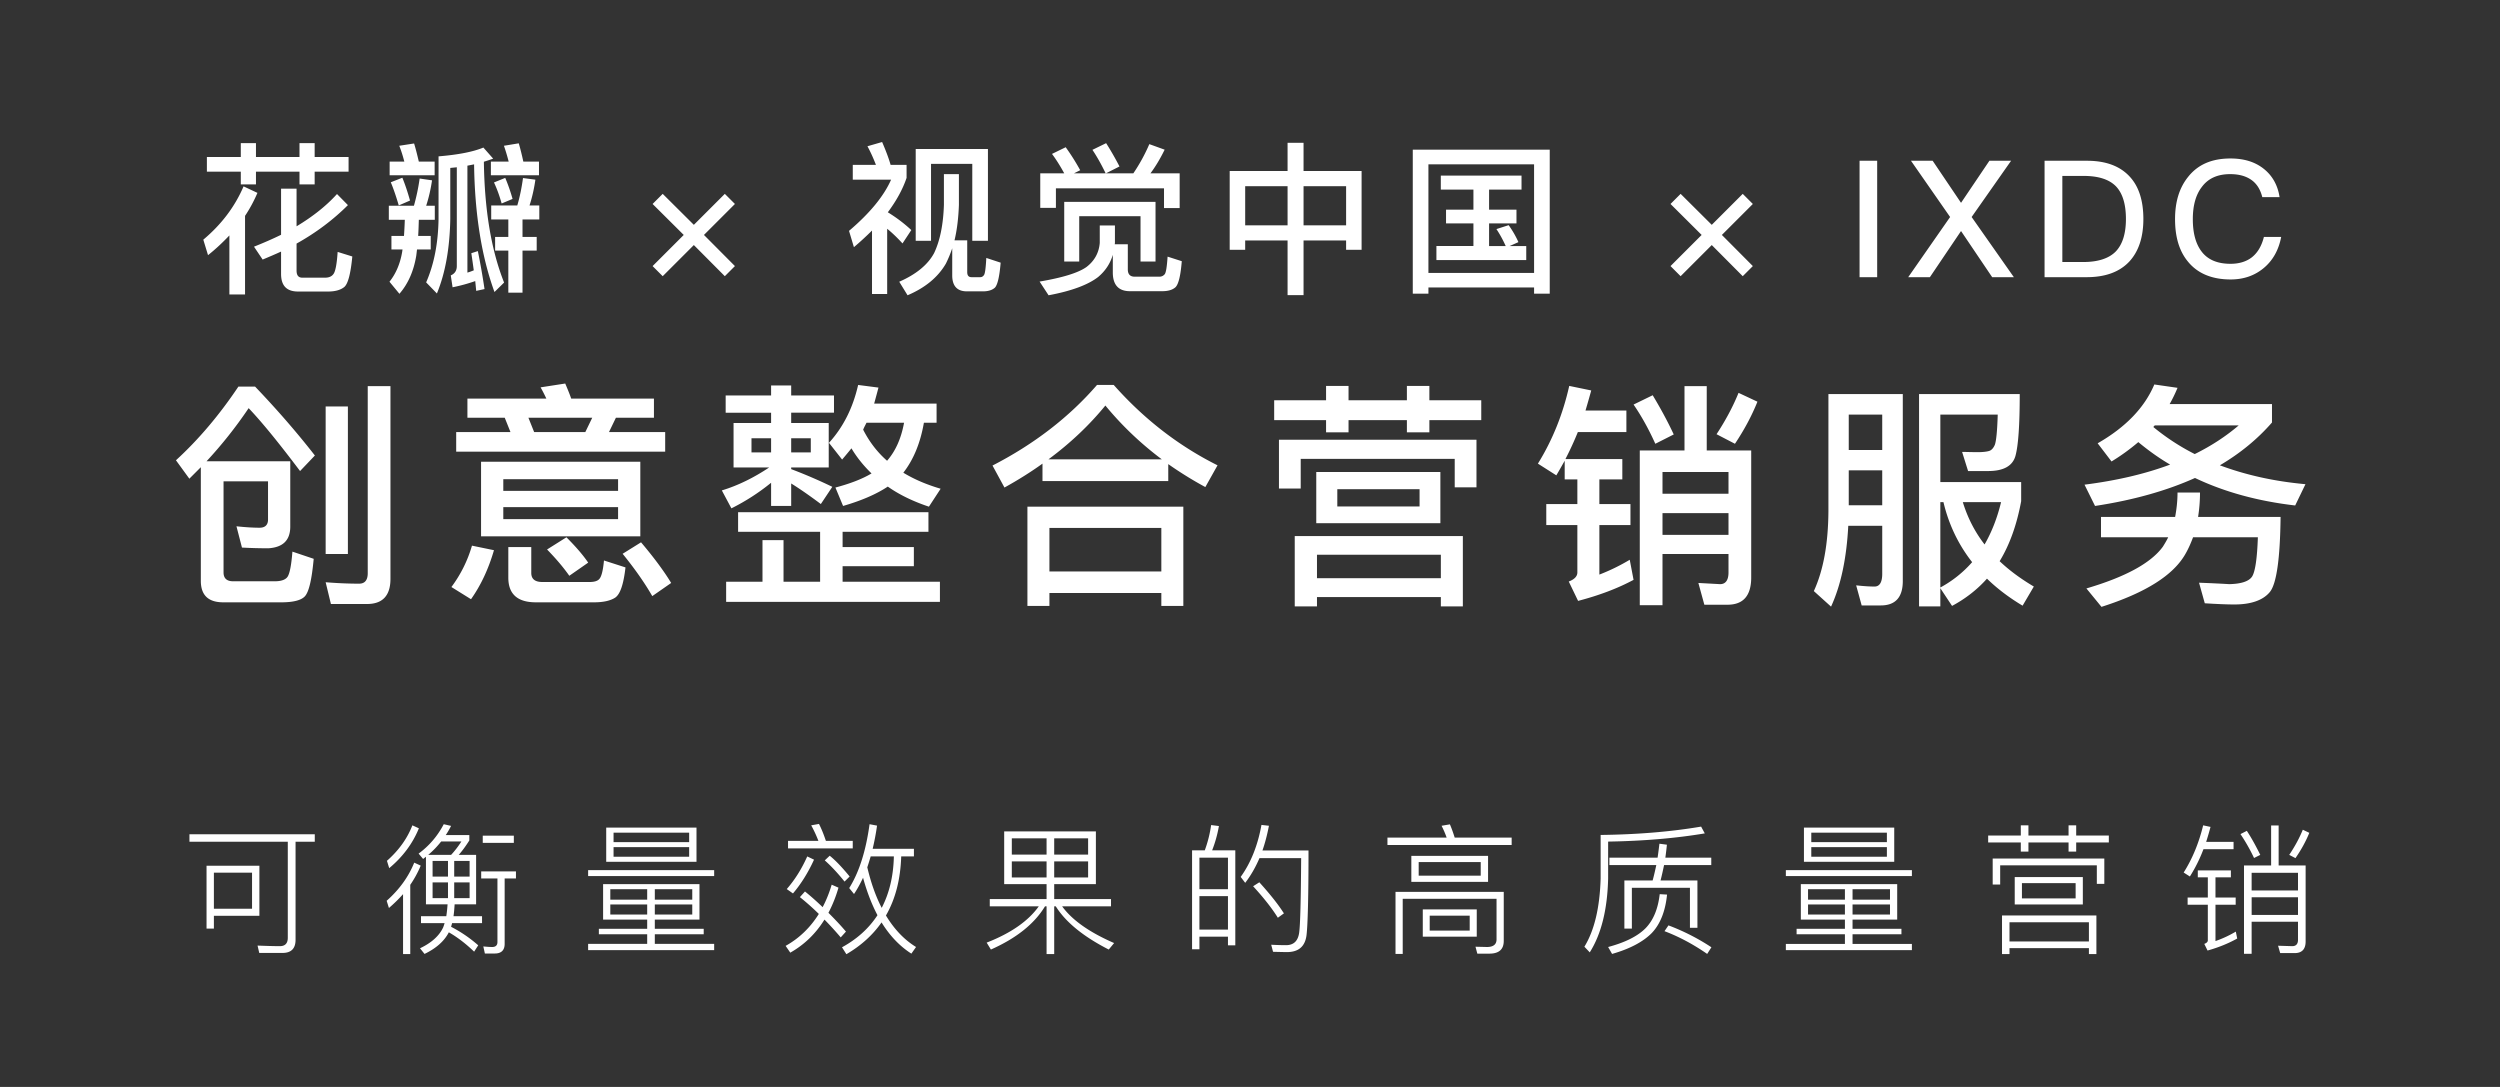 <svg xmlns="http://www.w3.org/2000/svg" width="460" height="200" viewBox="0 0 460 200">
    <rect x="0" y="0" width="460" height="200" fill="#333333" stroke="none"/>
    <g fill="#FFF" fill-rule="evenodd">
        <path d="M60.387 53.64h-5.55c-2.1 0-3.12-1.08-3.12-3.24v-4.11c-1.11.51-2.25.99-3.39 1.47l-1.59-2.37c1.8-.72 3.45-1.44 4.98-2.19v-8.49h2.85v6.93c3-1.8 5.49-3.78 7.44-5.94l2.01 2.04c-2.7 2.7-5.85 5.07-9.45 7.08v4.95c0 .87.33 1.32 1.05 1.32h4.23c.69 0 1.2-.24 1.5-.66.36-.45.63-1.8.78-4.08l2.7.84c-.3 3.12-.78 5.01-1.47 5.61-.66.54-1.65.84-2.97.84zm-18.18-10.32c-1.2 1.26-2.49 2.49-3.93 3.63l-.87-2.85c3.36-2.82 5.82-6.09 7.41-9.81l2.55 1.2c-.63 1.47-1.38 2.88-2.28 4.23v14.46h-2.88V43.32zm-4.14-14.43h6.24v-2.55h2.79v2.55h8.01v-2.55h2.79v2.55h6.24v2.7h-6.24v2.34h-2.79v-2.34h-8.01v2.34h-2.79v-2.34h-6.24v-2.7zM87.923 46.2c.42 2.04.84 4.35 1.23 6.99l-1.53.33-.18-1.8c-1.29.45-2.67.84-4.17 1.14l-.33-2.19c.72-.3 1.11-.87 1.11-1.71V30.78l-1.2.12v9.36c-.09 5.37-.9 9.96-2.46 13.74l-1.98-2.04c1.44-3.3 2.22-7.2 2.28-11.7V28.77c3.63-.3 6.39-.84 8.25-1.62l1.8 2.04c-.57.21-1.14.39-1.71.57.12 8.85 1.35 16.26 3.72 22.23l-1.77 1.74c-2.37-6.51-3.63-14.34-3.75-23.49-.45.09-.87.18-1.23.24v19.68c.42-.12.81-.27 1.17-.42-.15-1.11-.3-2.16-.45-3.15l1.2-.39zm-11.73-19.8c.3.96.57 2.07.87 3.33h2.91v2.52h-8.28v-2.52h2.7c-.27-1.05-.57-2.01-.93-2.91l2.73-.42zm-1.71 14.04h-2.94v-2.58h4.62c.45-1.62.81-3.27 1.05-5.01l2.28.33c-.24 1.65-.6 3.21-1.08 4.68h1.59v2.58h-2.94c-.03 1.05-.06 2.04-.12 2.97h2.31v2.49h-2.52c-.06.42-.09.81-.15 1.2-.48 2.82-1.5 5.13-3.09 6.96l-1.83-2.22c1.2-1.5 1.98-3.36 2.34-5.52l.06-.42h-2.04v-2.49h2.31c.06-.93.12-1.92.15-2.97zm19.05-.06h-3.15V37.8h4.8c.48-1.62.81-3.3 1.05-5.04l2.28.3c-.24 1.68-.6 3.27-1.08 4.74h1.8v2.58h-3.09v3.21h2.61v2.52h-2.61v7.74h-2.61v-7.74h-2.43v-2.52h2.43v-3.21zm1.92-14.01c.3 1.02.57 2.13.84 3.36h2.88v2.52h-8.85v-2.52h3.27a34.53 34.53 0 0 0-.87-2.91l2.73-.45zm-2.49 6.36c.51 1.2.96 2.49 1.35 3.87l-2.01.84c-.42-1.5-.9-2.79-1.41-3.87l2.07-.84zm-18.93-.03c.54 1.32.99 2.7 1.41 4.2l-2.07.9c-.48-1.62-.96-3.06-1.47-4.26l2.13-.84zm47.904 2.97l5.73 5.7 5.7-5.7 1.86 1.86-5.7 5.7 5.7 5.73-1.86 1.86-5.7-5.73-5.73 5.73-1.86-1.86 5.73-5.73-5.73-5.7 1.86-1.86zm38.513 6.75a55.972 55.972 0 0 1-3.33 3.06l-.9-3c3.81-3.24 6.39-6.36 7.74-9.42h-7.05v-2.73h4.26c-.45-1.17-.96-2.31-1.56-3.42l2.7-.78c.66 1.53 1.2 2.94 1.56 4.2h2.94v2.4c-.72 2.13-1.89 4.23-3.45 6.33 1.56.96 3 2.04 4.32 3.27l-1.62 2.46c-.93-1.02-1.86-1.92-2.82-2.7v12h-2.79V42.42zm21.33-15v16.89h-2.88V30.15h-7.59v14.16h-2.82V27.42h13.29zm-.9 26.19h-2.97c-1.8 0-2.7-.99-2.7-2.94v-4.98a22.85 22.85 0 0 1-1.17 2.82c-1.47 2.52-3.81 4.44-7.05 5.82l-1.53-2.49c3.15-1.38 5.28-3.15 6.42-5.28 1.08-2.28 1.68-5.22 1.8-8.85v-5.67h2.76v5.67c-.09 2.46-.36 4.65-.81 6.51h2.34v5.85c0 .6.24.93.78.93h1.62c.3 0 .54-.15.72-.45.18-.36.3-1.38.39-3.09l2.64.87c-.21 2.55-.57 4.08-1.05 4.59-.48.45-1.23.69-2.19.69zm31.737-16.47v10.98h-2.76v-8.34h-11.28v8.34h-2.76V37.14h16.8zm4.44-5.25v6.39h-2.88v-3.63h-19.89v3.6h-2.88v-6.36h4.41c-.72-1.32-1.47-2.52-2.25-3.57l2.52-1.23c.93 1.29 1.83 2.7 2.67 4.23l-1.14.57h5.82c-.78-1.62-1.59-3.06-2.43-4.32l2.52-1.23a56.04 56.04 0 0 1 2.46 4.29l-2.49 1.26h5.04c1.14-1.68 2.13-3.48 2.94-5.37l2.82 1.02c-.84 1.71-1.71 3.15-2.61 4.35h5.37zm-14.7 9.6h2.79v3.21c0 .06-.03.15-.03.24h2.4v4.62c0 .9.42 1.35 1.26 1.35h4.56c.42 0 .75-.18.99-.48.24-.36.39-1.44.51-3.21l2.61.84c-.21 2.64-.6 4.26-1.17 4.8-.54.48-1.35.72-2.43.72h-5.94c-2.1 0-3.15-1.17-3.15-3.45v-3.24c-.48 1.62-1.38 2.97-2.7 4.08-1.86 1.44-4.92 2.58-9.12 3.36l-1.65-2.52c4.2-.72 7.08-1.59 8.61-2.67 1.5-1.14 2.31-2.64 2.46-4.44v-3.21zm34.556-15.21h2.94v5.19h10.68v14.49h-2.85v-1.71h-7.83V54.3h-2.94V44.25h-7.8v1.71h-2.85V31.47h10.65v-5.19zm-7.8 15.18h7.8v-7.2h-7.8v7.2zm10.74 0h7.83v-7.2h-7.83v7.2zm25.257-9.15h14.85v2.58h-5.97v3.69h5.04v2.52h-5.04v4.17h3.06c-.54-1.2-1.11-2.22-1.71-3.12l2.25-.72c.69.96 1.29 1.98 1.8 3.12l-1.62.72h3.06v2.58H264.3v-2.58h6.81V41.1h-5.04v-2.52h5.04v-3.69h-6v-2.58zm20.04-4.77v26.49h-2.88v-1.14h-19.44v1.14h-2.88V27.54h25.2zm-22.32 22.68h19.44V30.24h-19.44v19.98zm46.403-14.55l5.73 5.7 5.7-5.7 1.86 1.86-5.7 5.7 5.7 5.73-1.86 1.86-5.7-5.73-5.73 5.73-1.86-1.86 5.73-5.73-5.73-5.7 1.86-1.86zM342.16 29.58h3.24V51h-3.24V29.58zm9.46 0h3.99l5.22 7.74 5.22-7.74h3.99l-7.26 10.35L370.55 51h-3.99l-5.73-8.49L355.1 51h-3.99l7.71-11.07-7.2-10.35zm24.58 0h7.8c3.45 0 6.06.96 7.86 2.91 1.68 1.8 2.52 4.41 2.52 7.8 0 3.36-.87 5.97-2.58 7.83-1.8 1.92-4.41 2.88-7.86 2.88h-7.74V29.58zm3.27 2.79v15.84h3.87c2.7 0 4.71-.66 5.97-1.95 1.23-1.29 1.86-3.27 1.86-5.97 0-2.76-.63-4.74-1.83-6-1.26-1.29-3.24-1.92-5.94-1.92h-3.93zm30.94-3.21c2.49 0 4.56.63 6.18 1.95 1.56 1.26 2.52 3 2.85 5.16h-3.18c-.36-1.44-1.05-2.52-2.07-3.21-1.02-.69-2.28-1.02-3.84-1.02-2.31 0-4.05.78-5.22 2.37-1.11 1.44-1.65 3.42-1.65 5.91 0 2.58.54 4.56 1.62 5.97 1.14 1.5 2.91 2.25 5.31 2.25 1.56 0 2.88-.39 3.9-1.17 1.08-.84 1.83-2.1 2.25-3.78h3.18c-.48 2.49-1.59 4.44-3.36 5.85-1.65 1.32-3.63 1.98-5.94 1.98-3.51 0-6.15-1.14-7.92-3.36-1.56-1.92-2.31-4.5-2.31-7.74 0-3.18.78-5.76 2.4-7.77 1.8-2.28 4.38-3.39 7.8-3.39zM49.316 88.564h-8.184v16.764c0 1.056.572 1.628 1.76 1.628h7.656c1.32 0 2.156-.352 2.464-1.012.352-.704.616-2.2.792-4.444l3.916 1.32c-.352 3.828-.88 6.16-1.672 6.952-.704.704-2.156 1.056-4.268 1.056H41.088c-2.772 0-4.136-1.32-4.136-3.96v-20.9L34.84 88.08l-2.464-3.388c4.18-3.828 8.008-8.36 11.484-13.552h3.08c3.872 4.048 7.568 8.272 11 12.672l-2.728 2.86c-3.784-5.016-6.908-8.888-9.46-11.572a80.2 80.2 0 0 1-7.744 9.768h15.4v12.144c-.044 2.42-1.364 3.696-4.004 3.872a85.77 85.77 0 0 1-4.884-.132l-1.012-3.916c1.628.176 3.036.264 4.268.264 1.012 0 1.54-.528 1.54-1.496v-7.04zM59.92 74.792h4.092v27.148H59.92V74.792zm7.612 36.344h-6.644l-.968-4.004c2.156.176 4.224.264 6.16.264 1.056 0 1.584-.66 1.584-1.936V71.052h4.18v35.464c0 3.08-1.452 4.62-4.312 4.62zM92.87 76.86h-6.864v-3.52h14.52a29.907 29.907 0 0 0-1.056-2.068l4.532-.704c.352.836.748 1.76 1.1 2.772h15.224v3.52h-6.996l-1.276 2.64h10.34v3.608H83.939V79.5h9.988l-1.056-2.64zm5.412 2.64h9.416l1.276-2.64H97.227l1.056 2.64zm-9.768 5.456h29.304v13.728H88.515V84.956zm25.212 10.56v-2.2h-21.12v2.2h21.12zm-21.12-5.192h21.12v-2.156h-21.12v2.156zM86.843 100.4l4.048.836c-1.012 3.476-2.42 6.468-4.224 9.02l-3.608-2.244a23.724 23.724 0 0 0 3.784-7.612zm22.484 10.428H98.59c-3.388 0-5.06-1.54-5.06-4.532v-5.632h4.224v4.752c0 1.1.66 1.672 2.024 1.672h8.756c.792 0 1.364-.176 1.672-.484.44-.396.748-1.54.924-3.476l3.96 1.276c-.352 3.08-.968 4.972-1.936 5.588-.836.528-2.112.836-3.828.836zm-5.104-11.968c1.76 1.76 3.08 3.3 4.004 4.664l-3.476 2.42c-1.012-1.452-2.376-3.08-4.092-4.84l3.564-2.244zm13.728.924c2.42 2.86 4.268 5.368 5.544 7.48l-3.476 2.42c-1.364-2.376-3.168-4.972-5.456-7.788l3.388-2.112zm17.023-21.956h6.908v-1.892h-8.36v-3.168h8.36V70.92h3.696v1.848h7.876v3.168h-7.876v1.892h6.908v8.184h-6.908v.308a91.193 91.193 0 0 1 7.568 3.256l-2.112 3.168c-2.112-1.584-3.96-2.86-5.456-3.784v4.136h-3.696v-4.268a39.46 39.46 0 0 1-7.304 4.708l-1.76-3.3c2.904-.88 5.808-2.288 8.712-4.224h-6.556v-8.184zm14.212 5.412v-2.596h-3.608v2.596h3.608zm-7.304 0v-2.596h-3.608v2.596h3.608zm17.556-5.456c-.22.44-.44.836-.616 1.276 1.144 2.244 2.596 4.136 4.4 5.72 1.54-1.76 2.596-4.092 3.124-6.996h-6.908zm.924 9.328c-1.496-1.452-2.728-2.992-3.696-4.62a85.668 85.668 0 0 1-1.716 2.068l-2.42-3.08c2.64-2.904 4.4-6.424 5.368-10.648l3.74.484c-.264 1.012-.528 1.98-.792 2.948h11.484v3.52h-2.332c-.66 3.784-1.936 6.82-3.784 9.196 2.024 1.232 4.312 2.2 6.864 2.948l-2.156 3.3c-2.904-.968-5.456-2.2-7.568-3.696-2.112 1.408-4.884 2.596-8.228 3.564l-1.408-3.388c2.64-.704 4.884-1.54 6.644-2.596zm-9.46 10.736H135.81V94.24h35.024v3.608h-15.796v2.816h13.112v3.52h-13.112v2.86h17.908v3.696H133.61v-3.696h6.688v-7.656h3.872v7.656h6.732v-9.196zm50.947-27.016h3.08c5.544 6.248 11.88 11.176 19.096 14.784l-2.244 4.004a68.84 68.84 0 0 1-6.82-4.224v3.124h-23.144v-3.212c-2.2 1.584-4.532 3.036-6.996 4.4l-2.2-4.048c7.7-3.96 14.124-8.932 19.228-14.828zm-8.932 13.684h20.856c-3.872-2.904-7.348-6.204-10.384-9.9-2.948 3.608-6.424 6.908-10.472 9.9zm24.816 8.712v18.26h-4.048v-2.376h-20.592v2.376h-4.048v-18.26h28.688zm-24.64 11.924h20.592v-8.008h-20.592v8.008zm49.099-18.304h22.836v9.416h-22.836v-9.416zm19.008 6.336v-3.168h-15.136v3.168H261.2zm7.964 5.456v12.936h-4.048v-1.716h-22.792v1.716h-4.092V98.64h30.932zm-26.84 7.744h22.792v-4.312h-22.792v4.312zm-7.876-32.736h9.548v-2.64h4.136v2.64h10.736v-2.64h4.136v2.64h9.548V77.3h-9.548v2.244h-4.136V77.3h-10.736v2.244h-4.136V77.3h-9.548v-3.652zm37.224 7.26v8.756h-4.004v-5.236h-28.336v5.456h-4.004v-8.976h36.344zm38.275-9.856h4.092v11.836h8.184v23.364c0 3.344-1.452 5.016-4.356 5.016H313.6l-1.1-4.004 4.004.22c1.012 0 1.54-.748 1.54-2.156v-3.388H305.9v9.416h-4.18V82.888h8.228V71.052zM305.9 94.416v4.004h12.144v-4.004H305.9zm12.144-3.564v-4.004H305.9v4.004h12.144zm-13.948-18.128c1.32 2.2 2.64 4.576 3.872 7.216l-3.388 1.716c-1.232-2.728-2.552-5.104-4.004-7.216l3.52-1.716zm15.796-.44l3.476 1.628c-1.056 2.64-2.464 5.236-4.136 7.744l-3.388-1.76c1.672-2.552 3.036-5.104 4.048-7.612zm-31.152-1.276l4.048.836a203.676 203.676 0 0 1-1.056 3.696h7.524v3.96h-8.932a58.087 58.087 0 0 1-2.288 4.972h10.472v3.74h-4.224v4.532h5.72v3.872h-5.72v9.108a36.271 36.271 0 0 0 5.588-2.728l.704 3.696c-2.948 1.584-6.336 2.86-10.208 3.872L288.651 107c1.056-.396 1.584-.968 1.584-1.672v-8.712h-5.72v-3.872h5.72v-4.532h-2.332V84.78c-.528.924-1.012 1.804-1.54 2.684l-3.388-2.156c2.728-4.4 4.62-9.196 5.764-14.3zM340.17 86.54v6.424h6.16V86.54h-6.16zm6.16-3.74v-6.512h-6.16V82.8h6.16zm-6.248 13.948c-.308 5.984-1.364 10.956-3.168 14.872l-3.168-2.86c1.76-3.828 2.64-8.712 2.684-14.652V72.504h13.684v34.408c0 2.992-1.364 4.488-4.048 4.488h-3.52l-1.012-3.696c1.232.132 2.332.22 3.388.22.924 0 1.408-.792 1.408-2.332v-8.844h-6.248zm16.94-4.356V108.1a21.065 21.065 0 0 0 5.852-4.664c-2.552-3.256-4.312-6.952-5.28-11.044h-.572zm0 15.84v3.344h-3.916V72.504h18.524c0 5.72-.264 9.504-.792 11.396-.528 1.848-2.2 2.772-5.016 2.772h-3.696l-1.1-3.52c.704 0 1.672.044 2.904.044.924 0 1.628-.088 2.068-.22.44-.132.792-.528 1.056-1.144.264-.748.44-2.596.528-5.544h-10.56v12.408h14.872v3.52c-.792 4.312-2.112 8.008-3.96 11.044 1.804 1.716 3.916 3.256 6.292 4.664l-2.068 3.52c-2.508-1.496-4.708-3.168-6.556-4.972-1.804 2.024-3.96 3.696-6.424 5.016l-2.156-3.256zm4.136-15.84c.88 2.86 2.2 5.456 4.004 7.788 1.32-2.288 2.332-4.884 3.036-7.788h-7.04zm35.24-21.648l4.267.616a26.967 26.967 0 0 1-1.452 2.992h18.832v3.388c-2.64 3.036-5.852 5.676-9.592 7.876 4.708 1.76 9.944 2.948 15.752 3.476l-1.892 3.916c-6.82-.792-12.98-2.464-18.436-5.06-5.28 2.376-11.44 4.092-18.392 5.148l-1.936-3.916c5.896-.748 11.176-1.98 15.752-3.696-2.112-1.232-4.048-2.64-5.852-4.136a38.206 38.206 0 0 1-4.928 3.564l-2.552-3.344c5.148-2.948 8.624-6.556 10.428-10.824zm7.435 12.804c3.036-1.496 5.72-3.256 8.096-5.28h-15.444c-.132.132-.22.22-.264.308a41.253 41.253 0 0 0 7.612 4.972zm-3.168 7.084h4.136c0 1.584-.132 3.08-.352 4.488h15.18c-.088 7.7-.748 12.32-1.98 13.816-1.232 1.496-3.432 2.288-6.512 2.288-1.496 0-3.344-.088-5.456-.22l-1.056-3.784c2.288.088 4.136.176 5.544.264 2.244-.044 3.652-.528 4.224-1.408.572-.924.924-3.344 1.056-7.216h-11.924c-.396 1.056-.836 2.068-1.364 2.992-2.2 3.96-7.348 7.216-15.488 9.812l-2.772-3.388c7.172-2.112 11.88-4.664 14.08-7.7.352-.572.704-1.144.968-1.716h-12.364v-3.74h13.64c.264-1.408.44-2.904.44-4.488zM34.858 153.5H57.92v1.378h-3.536v18.044c0 1.612-.806 2.418-2.392 2.418h-4.29l-.312-1.352c1.43.052 2.808.104 4.108.104.962 0 1.456-.52 1.456-1.534v-17.68H34.858V153.5zm12.87 5.798v9.204h-8.372v2.366h-1.352v-11.57h9.724zm-8.372 7.904h7.02v-6.63h-7.02v6.63zm39.018-9.568c-.182.156-.364.286-.52.416l-.832-.988c1.95-1.43 3.484-3.224 4.628-5.408l1.352.312c-.312.598-.624 1.17-.988 1.69h4.342v.988c-.676 1.066-1.326 1.95-1.95 2.652h3.198v9.1h-3.952c-.052.78-.104 1.508-.208 2.184h5.252v1.274h-5.512c-.052.234-.13.468-.182.676 1.82.936 3.484 2.08 4.992 3.406l-.754 1.17c-1.508-1.456-3.068-2.652-4.654-3.562-.832 1.612-2.314 2.938-4.472 3.978l-.832-1.04c2.132-1.014 3.536-2.288 4.264-3.848.104-.26.182-.52.26-.78h-4.342v-1.274h4.654c.104-.676.182-1.404.234-2.184h-3.978v-8.762zm4.628-.338c.676-.728 1.3-1.534 1.898-2.47h-3.718c-.728.91-1.508 1.742-2.392 2.47h4.212zm3.406 7.956v-2.886h-2.834v2.886h2.834zm-3.978 0v-2.886h-2.834v2.886h2.834zm-2.834-3.952h2.834v-2.886h-2.834v2.886zm3.978-2.886v2.886h2.834v-2.886h-2.834zm-7.696-6.552l1.196.546c-1.144 2.808-2.964 5.252-5.46 7.332l-.416-1.352c2.184-1.924 3.744-4.108 4.68-6.526zm.338 6.864l1.196.546a19.337 19.337 0 0 1-1.924 3.536v12.74h-1.326v-11.024a26.816 26.816 0 0 1-2.6 2.548l-.416-1.326c2.34-2.08 4.03-4.42 5.07-7.02zm14.82 16.718h-1.82l-.286-1.3c.572.052 1.118.104 1.638.104.624 0 .962-.312.962-.91v-11.7h-2.99v-1.3h6.396v1.3h-2.08v12.038c0 1.17-.624 1.768-1.82 1.768zm-2.21-21.684h5.72v1.326h-5.72v-1.326zm22.144 8.918h17.732v6.526h-8.216v1.69h8.996v1.014h-8.996v1.768h10.92v1.144h-23.192v-1.144h10.868v-1.768h-8.892v-1.014h8.892v-1.69h-8.112v-6.526zm16.406 5.59v-1.846h-6.89v1.846h6.89zm-8.294 0v-1.846h-6.786v1.846h6.786zm-6.786-2.73h6.786v-1.924h-6.786v1.924zm8.19-1.924v1.924h6.89v-1.924h-6.89zm-8.944-11.336h16.614v6.292h-16.614v-6.292zm15.262 5.356v-1.768h-13.91v1.768h13.91zm-13.91-2.678h13.91v-1.742h-13.91v1.742zm-4.68 5.148h23.192v1.092h-23.192v-1.092zm40.318-2.522l1.248.598c-1.092 2.392-2.392 4.472-3.874 6.214l-1.144-.806c1.456-1.664 2.73-3.666 3.77-6.006zm6.864 4.628c-1.274-1.586-2.496-2.886-3.64-3.9l.91-.858c1.04.832 2.262 2.106 3.666 3.822l-.936.936zm-7.28 1.82a50.314 50.314 0 0 1 3.25 2.886c.676-1.274 1.222-2.652 1.664-4.134l1.248.546a24.193 24.193 0 0 1-1.846 4.628c1.144 1.144 2.236 2.288 3.224 3.458l-.962 1.066a62.35 62.35 0 0 0-2.99-3.276c-1.612 2.6-3.718 4.628-6.292 6.084l-.858-1.248c2.522-1.404 4.55-3.38 6.11-5.876a47.21 47.21 0 0 0-3.484-3.094l.936-1.04zm2.574-12.428c.468.91.884 1.95 1.274 3.12h4.94v1.378h-11.908v-1.378h5.59a22.732 22.732 0 0 0-1.326-2.86l1.43-.26zm9.516 5.98a63.112 63.112 0 0 1-.624 2.002c.676 2.86 1.56 5.356 2.652 7.462 1.404-2.704 2.158-5.85 2.236-9.464h-4.264zm1.248 10.816c-1.066-2.028-1.95-4.316-2.652-6.89-.52 1.092-1.066 2.106-1.664 2.99l-.884-1.092c1.82-2.912 3.068-6.812 3.744-11.752l1.378.26a46.148 46.148 0 0 1-.806 4.264h7.592v1.404h-2.34c-.13 4.212-1.066 7.852-2.808 10.868 1.534 2.548 3.38 4.472 5.538 5.798l-.858 1.222c-2.158-1.378-3.978-3.302-5.486-5.746-1.638 2.34-3.796 4.29-6.474 5.85l-.806-1.274c2.808-1.534 4.966-3.51 6.526-5.902zm23.314-15.418h16.874v9.698h-7.67v2.756h10.452v1.326h-8.996c1.82 2.522 5.018 4.784 9.568 6.76l-.988 1.196c-4.68-2.392-7.93-5.044-9.75-7.956h-.286v8.788h-1.404v-8.788h-.286c-1.95 3.224-5.278 5.876-9.958 7.956l-.78-1.274c4.472-1.742 7.67-3.978 9.594-6.682h-9.022v-1.326h10.452v-2.756h-7.8v-9.698zm15.444 8.476v-2.964h-6.24v2.964h6.24zm-7.644 0v-2.964h-6.396v2.964h6.396zm-6.396-4.212h6.396v-2.99h-6.396v2.99zm7.8-2.99v2.99h6.24v-2.99h-6.24zm33.324 2.21v17.472h-1.352v-1.586h-5.252v2.314h-1.352v-18.2h2.34a23.025 23.025 0 0 0 1.17-4.654l1.43.182a22.977 22.977 0 0 1-1.248 4.472h4.264zm-6.604 14.586h5.252v-6.162h-5.252v6.162zm0-7.436h5.252v-5.798h-5.252v5.798zm11.024-1.274c1.976 2.184 3.484 4.082 4.524 5.72l-1.118.806c-1.092-1.768-2.626-3.692-4.55-5.798l1.144-.728zm9.048-5.85c0 8.398-.13 13.598-.364 15.574-.26 2.08-1.456 3.12-3.614 3.12-.494 0-1.352-.026-2.548-.052l-.338-1.3c1.04.052 1.95.078 2.73.078 1.404 0 2.21-.78 2.418-2.314.208-1.56.312-6.136.364-13.702h-7.67c-.728 1.69-1.586 3.198-2.626 4.55l-.832-1.092c1.872-2.6 3.146-5.798 3.822-9.568l1.378.156c-.312 1.612-.702 3.146-1.196 4.55h8.476zm26.018-4.81c.312.728.598 1.534.884 2.444h10.478v1.352H255.29v-1.352h10.894a17.221 17.221 0 0 0-.936-2.184l1.534-.26zm7.254 23.79h-2.21l-.338-1.274 2.106.052c1.17 0 1.768-.468 1.768-1.404v-7.462h-17.264v10.14h-1.326v-11.414h19.916v9.022c0 1.56-.884 2.34-2.652 2.34zm-14.352-17.992h14.118v4.784h-14.118v-4.784zm12.766 3.64v-2.496h-11.414v2.496h11.414zm-10.66 6.214h9.932v5.018h-9.932v-5.018zm8.632 3.9v-2.756h-7.358v2.756h7.358zm25.706-13.416h8.866c.13-.858.234-1.716.338-2.574l1.378.182a55.128 55.128 0 0 1-.286 2.392h8.45v1.352h-8.684c-.208.988-.416 1.95-.65 2.834h6.786v8.71h-1.378v-7.358h-10.686v7.514h-1.378v-8.866h5.2c.26-.936.468-1.872.676-2.834h-8.632v-1.352zm16.874-5.72l.676 1.248c-5.278.884-11.206 1.404-17.784 1.508v6.786c-.13 5.668-1.248 10.218-3.38 13.598l-.988-1.04c1.846-3.016 2.834-7.202 2.99-12.558v-8.008c6.812-.078 12.974-.598 18.486-1.534zm-6.006 18.174a39.598 39.598 0 0 1 7.904 4.03l-.78 1.222c-2.548-1.768-5.174-3.172-7.852-4.186l.728-1.066zm-1.612-5.746l1.352.078c-.312 3.068-1.248 5.434-2.808 7.072-1.586 1.612-4.03 2.912-7.306 3.848l-.728-1.274c3.12-.832 5.408-1.976 6.864-3.432 1.43-1.456 2.314-3.536 2.626-6.292zm25.966-1.846h17.732v6.526h-8.216v1.69h8.996v1.014h-8.996v1.768h10.92v1.144h-23.192v-1.144h10.868v-1.768h-8.892v-1.014h8.892v-1.69h-8.112v-6.526zm16.406 5.59v-1.846h-6.89v1.846h6.89zm-8.294 0v-1.846h-6.786v1.846h6.786zm-6.786-2.73h6.786v-1.924h-6.786v1.924zm8.19-1.924v1.924h6.89v-1.924h-6.89zm-8.944-11.336h16.614v6.292h-16.614v-6.292zm15.262 5.356v-1.768h-13.91v1.768h13.91zm-13.91-2.678h13.91v-1.742h-13.91v1.742zm-4.68 5.148h23.192v1.092h-23.192v-1.092zm42.112 1.274h12.532v5.044h-12.532v-5.044zm11.206 3.926v-2.808h-9.88v2.808h9.88zm3.822 3.146v7.098h-1.378v-1.092h-14.612v1.092h-1.378v-7.098h17.368zm-15.99 4.784h14.612v-3.536h-14.612v3.536zm-3.926-19.5h6.006v-1.872h1.404v1.872h7.384v-1.872h1.404v1.872h6.006v1.274h-6.006v1.69h-1.404v-1.69h-7.384v1.69h-1.404v-1.69h-6.006v-1.274zm21.372 4.238v4.654h-1.378v-3.406h-17.784v3.536h-1.378v-4.784h20.54zm30.698-6.084h1.378v7.358h4.966v13.988c0 1.404-.676 2.132-2.002 2.132h-2.678l-.39-1.352 2.6.078c.702 0 1.066-.39 1.066-1.17v-3.328H414.3v5.902h-1.404v-16.25h4.992v-7.358zm-3.588 13.208v3.25h8.528v-3.25H414.3zm8.528-1.248v-3.25H414.3v3.25h8.528zm-9.412-10.972c.884 1.352 1.69 2.834 2.47 4.42l-1.144.572a33.08 33.08 0 0 0-2.496-4.394l1.17-.598zm10.296-.208l1.196.572c-.65 1.612-1.508 3.146-2.548 4.654l-1.144-.598c1.04-1.56 1.872-3.094 2.496-4.628zm-18.33-.806l1.352.286c-.26.962-.52 1.872-.806 2.756h5.044v1.352h-5.538a27.369 27.369 0 0 1-2.496 5.018l-1.144-.728c1.612-2.548 2.808-5.46 3.588-8.684zm-.988 8.294h6.084v1.274h-2.834v3.718h3.718v1.326h-3.718v6.682a20.008 20.008 0 0 0 3.744-1.742l.26 1.274c-1.586.884-3.406 1.638-5.46 2.21l-.598-1.222c.416-.156.65-.364.65-.65v-6.552h-3.718v-1.326h3.718v-3.718h-1.846v-1.274z"/>
    </g>
</svg>
